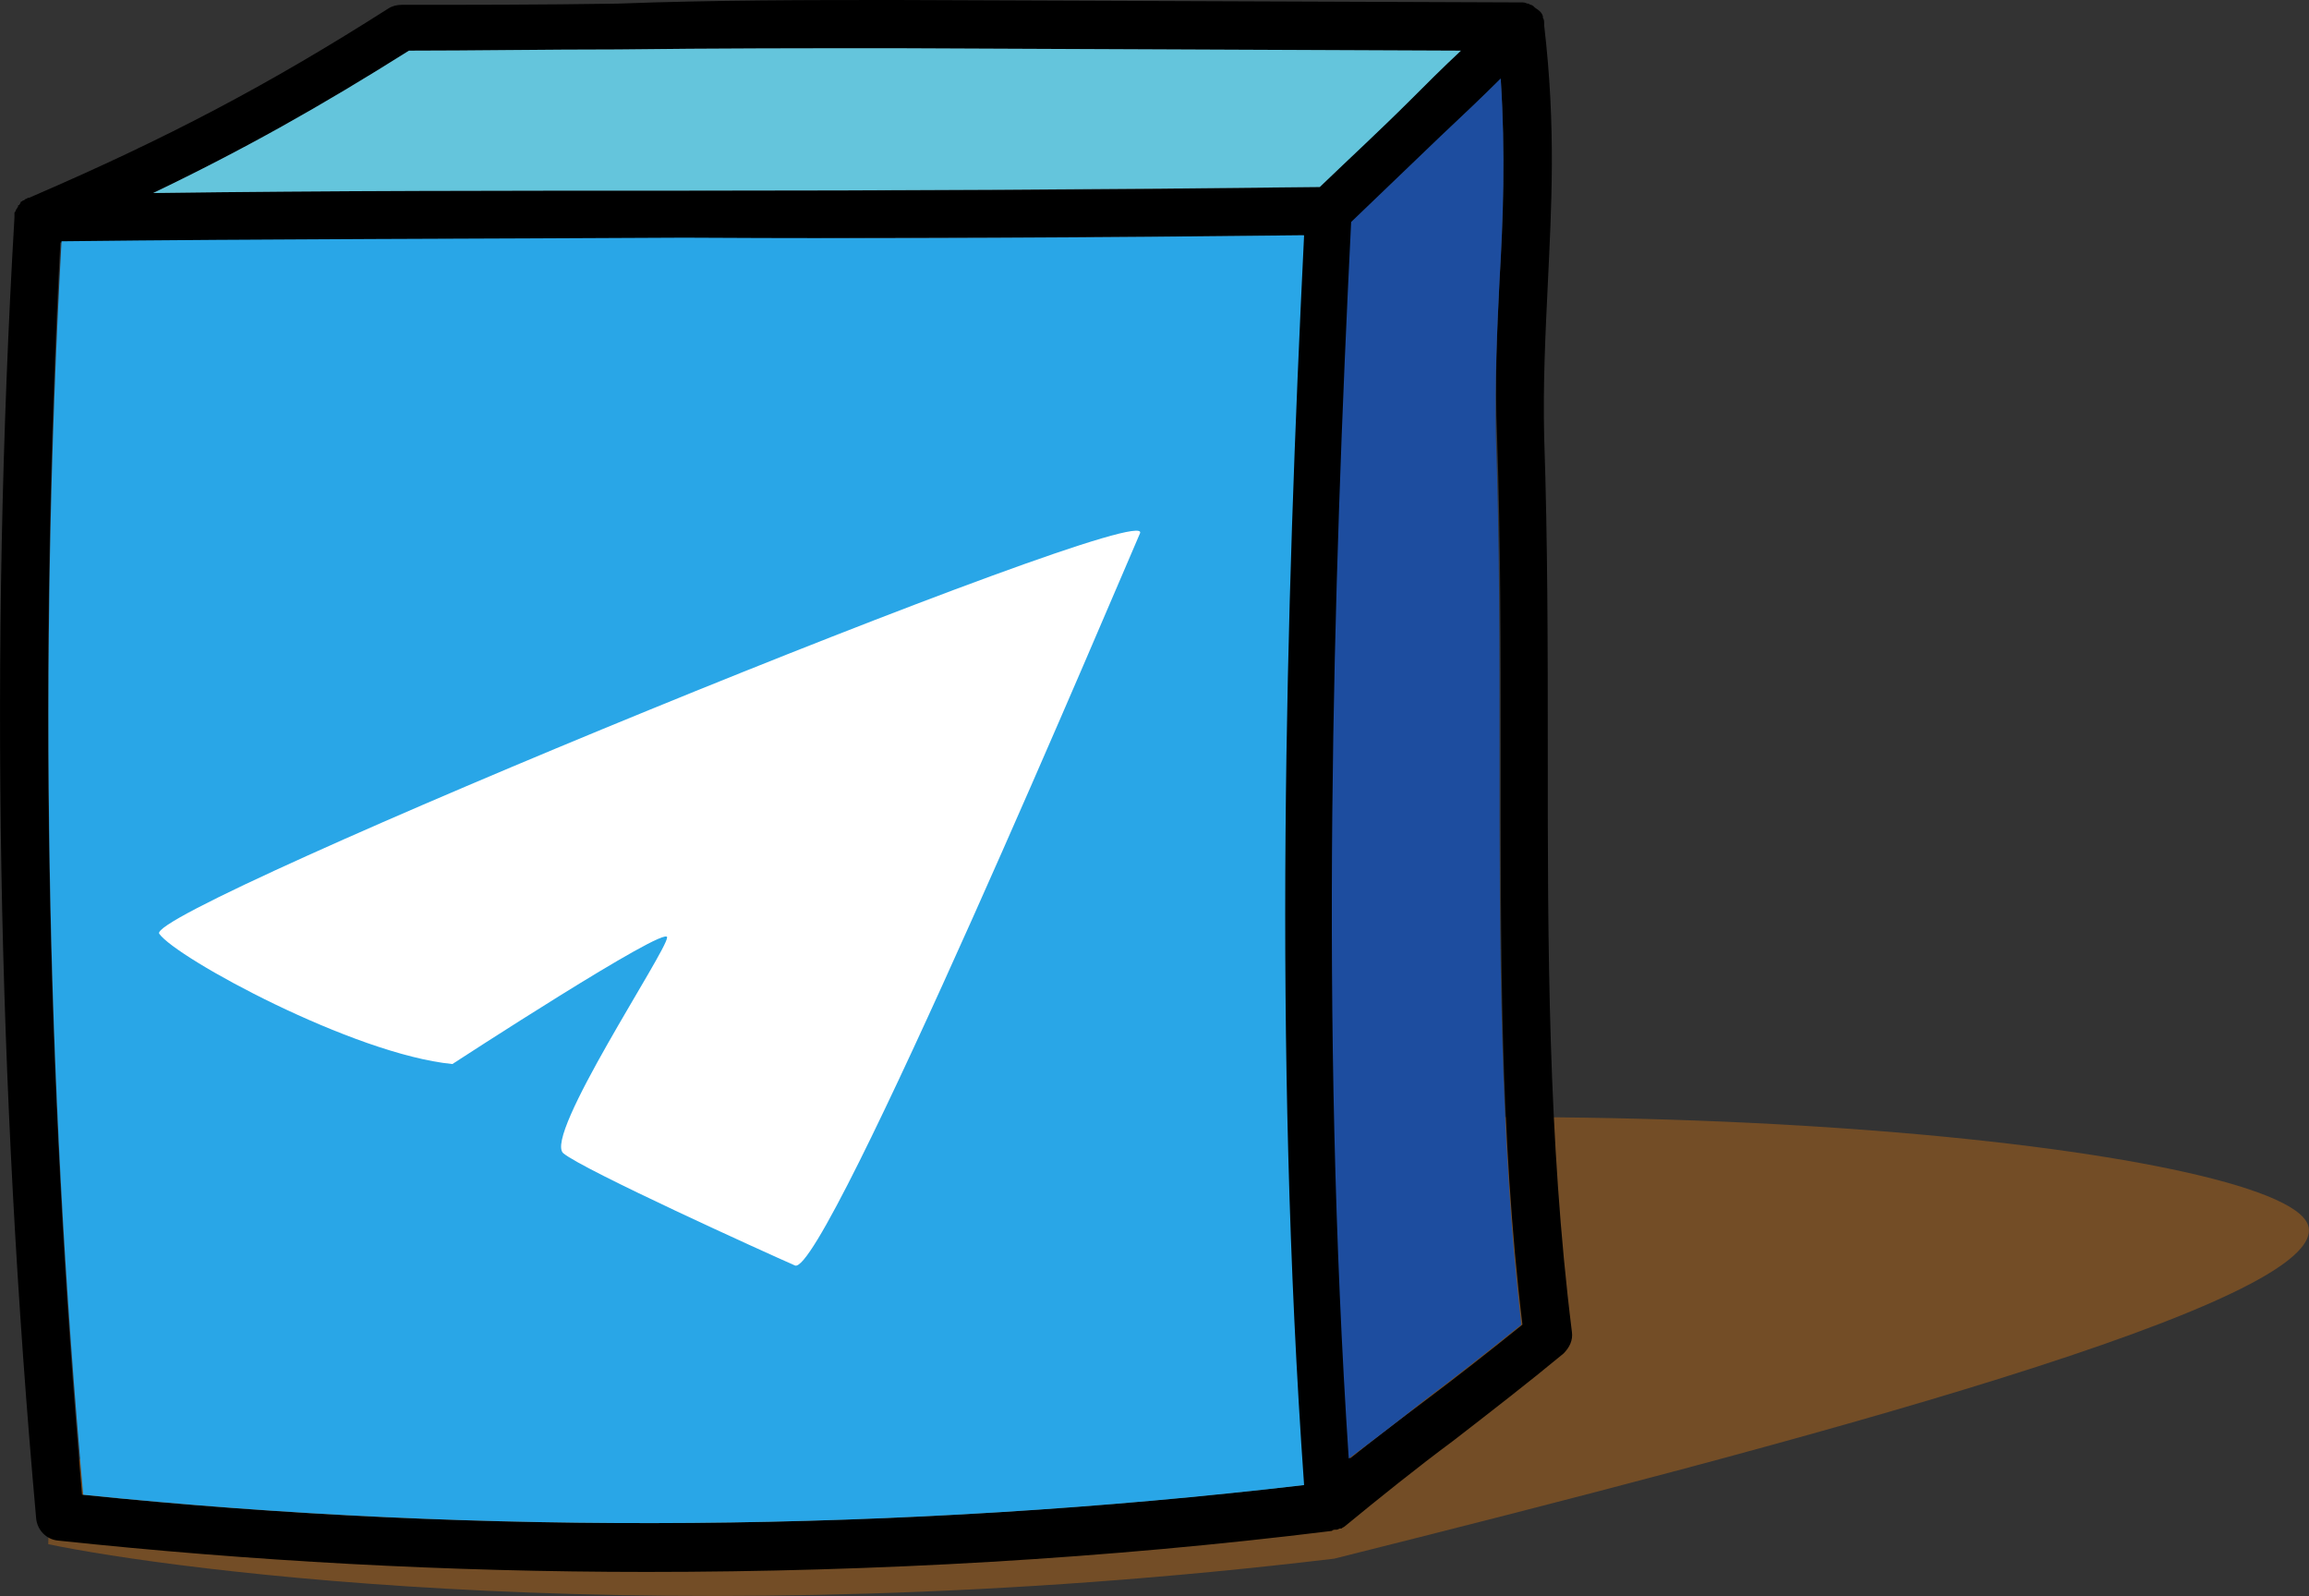 <?xml version="1.0" encoding="utf-8"?>
<!-- Generator: Adobe Illustrator 28.0.0, SVG Export Plug-In . SVG Version: 6.00 Build 0)  -->
<svg version="1.1" id="Layer_1" xmlns="http://www.w3.org/2000/svg" xmlns:xlink="http://www.w3.org/1999/xlink" x="0px" y="0px"
	 viewBox="0 0 191.4 132.3" style="enable-background:new 0 0 191.4 132.3;" xml:space="preserve">
<rect x="0" y="0" width="191.4" height="132.3" fill="#333333" stroke="none"/>
<style type="text/css">
	.st0{fill:#734d26;}
	.st1{fill:#1D4D9F;}
	.st2{fill:#64C5DC;}
	.st3{fill:#29A6E7;}
	.st4{fill:#FFFFFF;}
</style>
<g>
	<g>
		<path class="st0" d="M191.3,101.5c2.4,6.4-43.2,18.3-80.7,27.7C55.4,135.8,14,130.1,4,128c0-9.6,16.9-26,72-32.6
			S188.9,95.1,191.3,101.5z"/>
	</g>
	<g>
		<g id="XMLID_00000142175213471442518230000010943265064928627344_">
			<g>
				<path d="M130.3,110.4c0.1,0.7-0.2,1.3-0.7,1.8c-2.9,2.4-6,4.8-9.1,7.2c-3.1,2.3-6.2,4.8-9,7.1c0,0,0,0,0,0s0,0,0,0
					c-0.1,0.1-0.2,0.1-0.3,0.2c0,0,0,0-0.1,0c-0.1,0-0.2,0.1-0.3,0.1c0,0-0.1,0-0.1,0c-0.1,0-0.2,0-0.3,0.1c0,0,0,0,0,0
					c-18.6,2.3-37.8,3.4-56.8,3.4c-16.5,0-32.8-0.9-48.8-2.6c-1-0.1-1.7-0.9-1.8-1.8C-0.2,90.2-0.9,53.8,1.2,18c0,0,0-0.1,0-0.1
					c0-0.1,0-0.1,0-0.2c0-0.1,0-0.1,0.1-0.2c0-0.1,0-0.1,0.1-0.2c0-0.1,0.1-0.1,0.1-0.2c0-0.1,0-0.1,0.1-0.1c0-0.1,0.1-0.1,0.1-0.2
					c0-0.1,0.1-0.1,0.1-0.1c0,0,0.1-0.1,0.2-0.1c0,0,0.1-0.1,0.1-0.1c0.1,0,0.2-0.1,0.2-0.1c0,0,0.1,0,0.1,0c0,0,0,0,0,0
					c11.6-5,19.9-9.4,29.8-15.7c0.3-0.2,0.7-0.3,1.1-0.3c5.3,0,11.5,0,17.9-0.1C59.1,0,67.3,0,74.3,0L126,0.2c0,0,0,0,0.1,0
					c0.2,0,0.3,0,0.5,0.1c0,0,0.1,0,0.1,0c0.1,0.1,0.3,0.1,0.4,0.2c0,0,0.1,0.1,0.1,0.1c0.1,0.1,0.3,0.2,0.4,0.3c0,0,0,0,0.1,0.1
					c0.1,0.1,0.2,0.3,0.2,0.4c0,0,0,0,0,0.1c0,0,0,0,0,0C128,1.6,128,1.8,128,2c0,0,0,0,0,0.1c1,8.5,0.6,15.1,0.3,21.5
					c-0.2,4.2-0.4,8.2-0.3,12.6c0.3,8.8,0.3,17.7,0.3,26.3C128.3,78.1,128.3,94.4,130.3,110.4z M124.3,23.3
					c0.3-5.1,0.5-10.5,0.1-16.7c-1.7,1.6-3.3,3.2-4.9,4.7c-2.4,2.4-4.9,4.7-7.4,7.1c-1.5,30.5-2.6,66.2-0.2,102.5
					c2-1.6,4.1-3.2,6.1-4.7c2.8-2.1,5.6-4.3,8.2-6.4c-1.9-15.8-1.8-31.9-1.8-47.4c0-8.6,0-17.4-0.3-26.2
					C123.9,31.6,124.1,27.4,124.3,23.3z M121.1,4.2L74.2,4c-6.9,0-15.1,0-23,0.1c-6.1,0-12.1,0.1-17.3,0.1
					C26.6,8.8,20.2,12.4,12.7,16c14.6-0.2,29.5-0.2,44-0.2c17.4,0,35.3,0,52.7-0.3c2.5-2.4,5-4.8,7.4-7.1
					C118.2,7,119.6,5.6,121.1,4.2z M108,123.1c-2.5-36.7-1.5-72.8,0-103.6c-17,0.2-34.5,0.2-51.4,0.3c-17,0-34.6,0-51.6,0.3
					C3.2,54.6,3.8,89.5,6.8,123.9C39.8,127.3,74.7,127,108,123.1z"/>
				<path class="st1" d="M124.4,6.5c0.4,6.3,0.2,11.6-0.1,16.7c-0.2,4.1-0.4,8.4-0.3,13c0.3,8.7,0.3,17.6,0.3,26.2
					c0,15.5,0,31.6,1.8,47.4c-2.6,2.1-5.4,4.3-8.2,6.4c-2,1.6-4.1,3.2-6.1,4.7c-2.4-36.3-1.3-72.1,0.2-102.5c2.5-2.4,5-4.8,7.4-7.1
					C121.1,9.7,122.8,8.1,124.4,6.5z"/>
				<path class="st2" d="M74.2,4l46.9,0.2c-1.5,1.4-2.9,2.8-4.3,4.2c-2.4,2.4-4.9,4.7-7.4,7.1C92,15.7,74,15.8,56.7,15.8
					c-14.5,0-29.3,0-44,0.2c7.5-3.6,13.9-7.2,21.2-11.8c5.2,0,11.2-0.1,17.3-0.1C59.1,4,67.3,4,74.2,4z"/>
				<path class="st3" d="M108.1,19.5c-1.5,30.8-2.6,67,0,103.6c-33.3,3.9-68.2,4.2-101.2,0.8C3.8,89.5,3.2,54.6,5.1,20
					c17-0.2,34.6-0.2,51.6-0.3C73.6,19.8,91.1,19.7,108.1,19.5z"/>
			</g>
			<g>
			</g>
		</g>
		<path class="st4" d="M13.2,77.4c-1.4-2,82.6-36.4,81.3-33.2c-1.4,3.2-26.1,61.7-28.6,60.7c-2.5-1.1-17.5-7.9-19.2-9.3
			c-1.7-1.4,8.6-16.8,8.6-17.9c0-1.1-17.8,10.5-17.8,10.5C29.3,87.4,14.6,79.4,13.2,77.4z"/>
	</g>
</g>
</svg>
